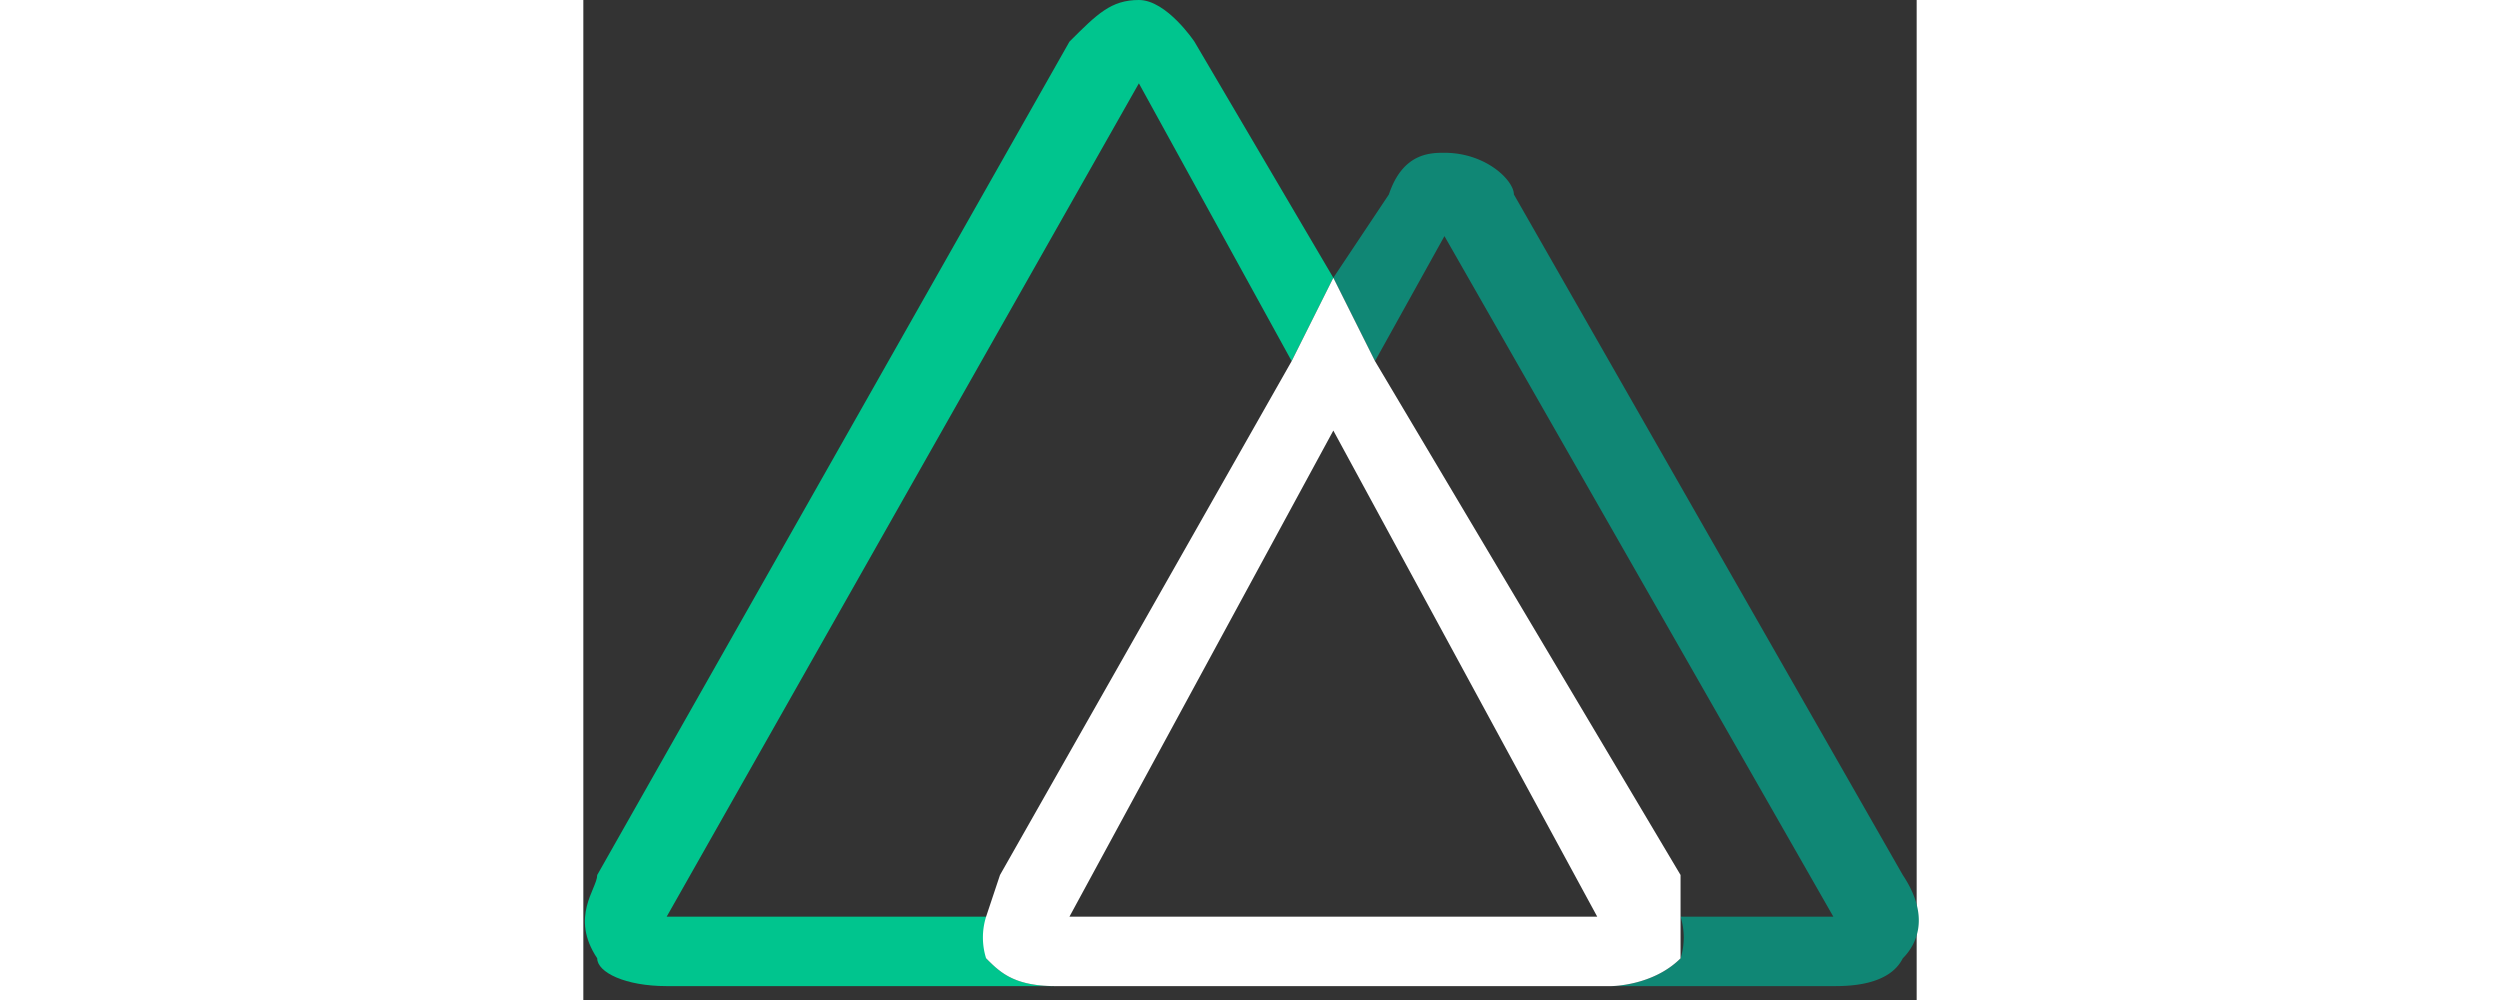 <svg width="50" height="20" viewBox="0 0 96 72" version="1" xmlns="http://www.w3.org/2000/svg">
  <rect x="0" y="0" width="96" height="72" fill="#333333" stroke="none"/>
  <g fill="none" fill-rule="evenodd">
    <path d="M6 66h23l1-3 21-37L40 6 6 66zM79 66h11L62 17l-5 9 22 37v3zM54 31L35 66h38z"/>
    <path d="M29 69v-1-2H6L40 6l11 20 3-6L44 3s-2-3-4-3-3 1-5 3L1 63c0 1-2 3 0 6 0 1 2 2 5 2h28c-3 0-4-1-5-2z" fill="#00C58E"/>
    <path d="M95 63L67 14c0-1-2-3-5-3-1 0-3 0-4 3l-4 6 3 6 5-9 28 49H79a5 5 0 0 1 0 3c-2 2-5 2-5 2h16c1 0 4 0 5-2 1-1 2-3 0-6z" fill="#108775"/>
    <path d="M79 69v-1-2-3L57 26l-3-6-3 6-21 37-1 3a5 5 0 0 0 0 3c1 1 2 2 5 2h40s3 0 5-2zM54 31l19 35H35l19-35z" fill="#FFF" fill-rule="nonzero"/>
  </g>
</svg>
